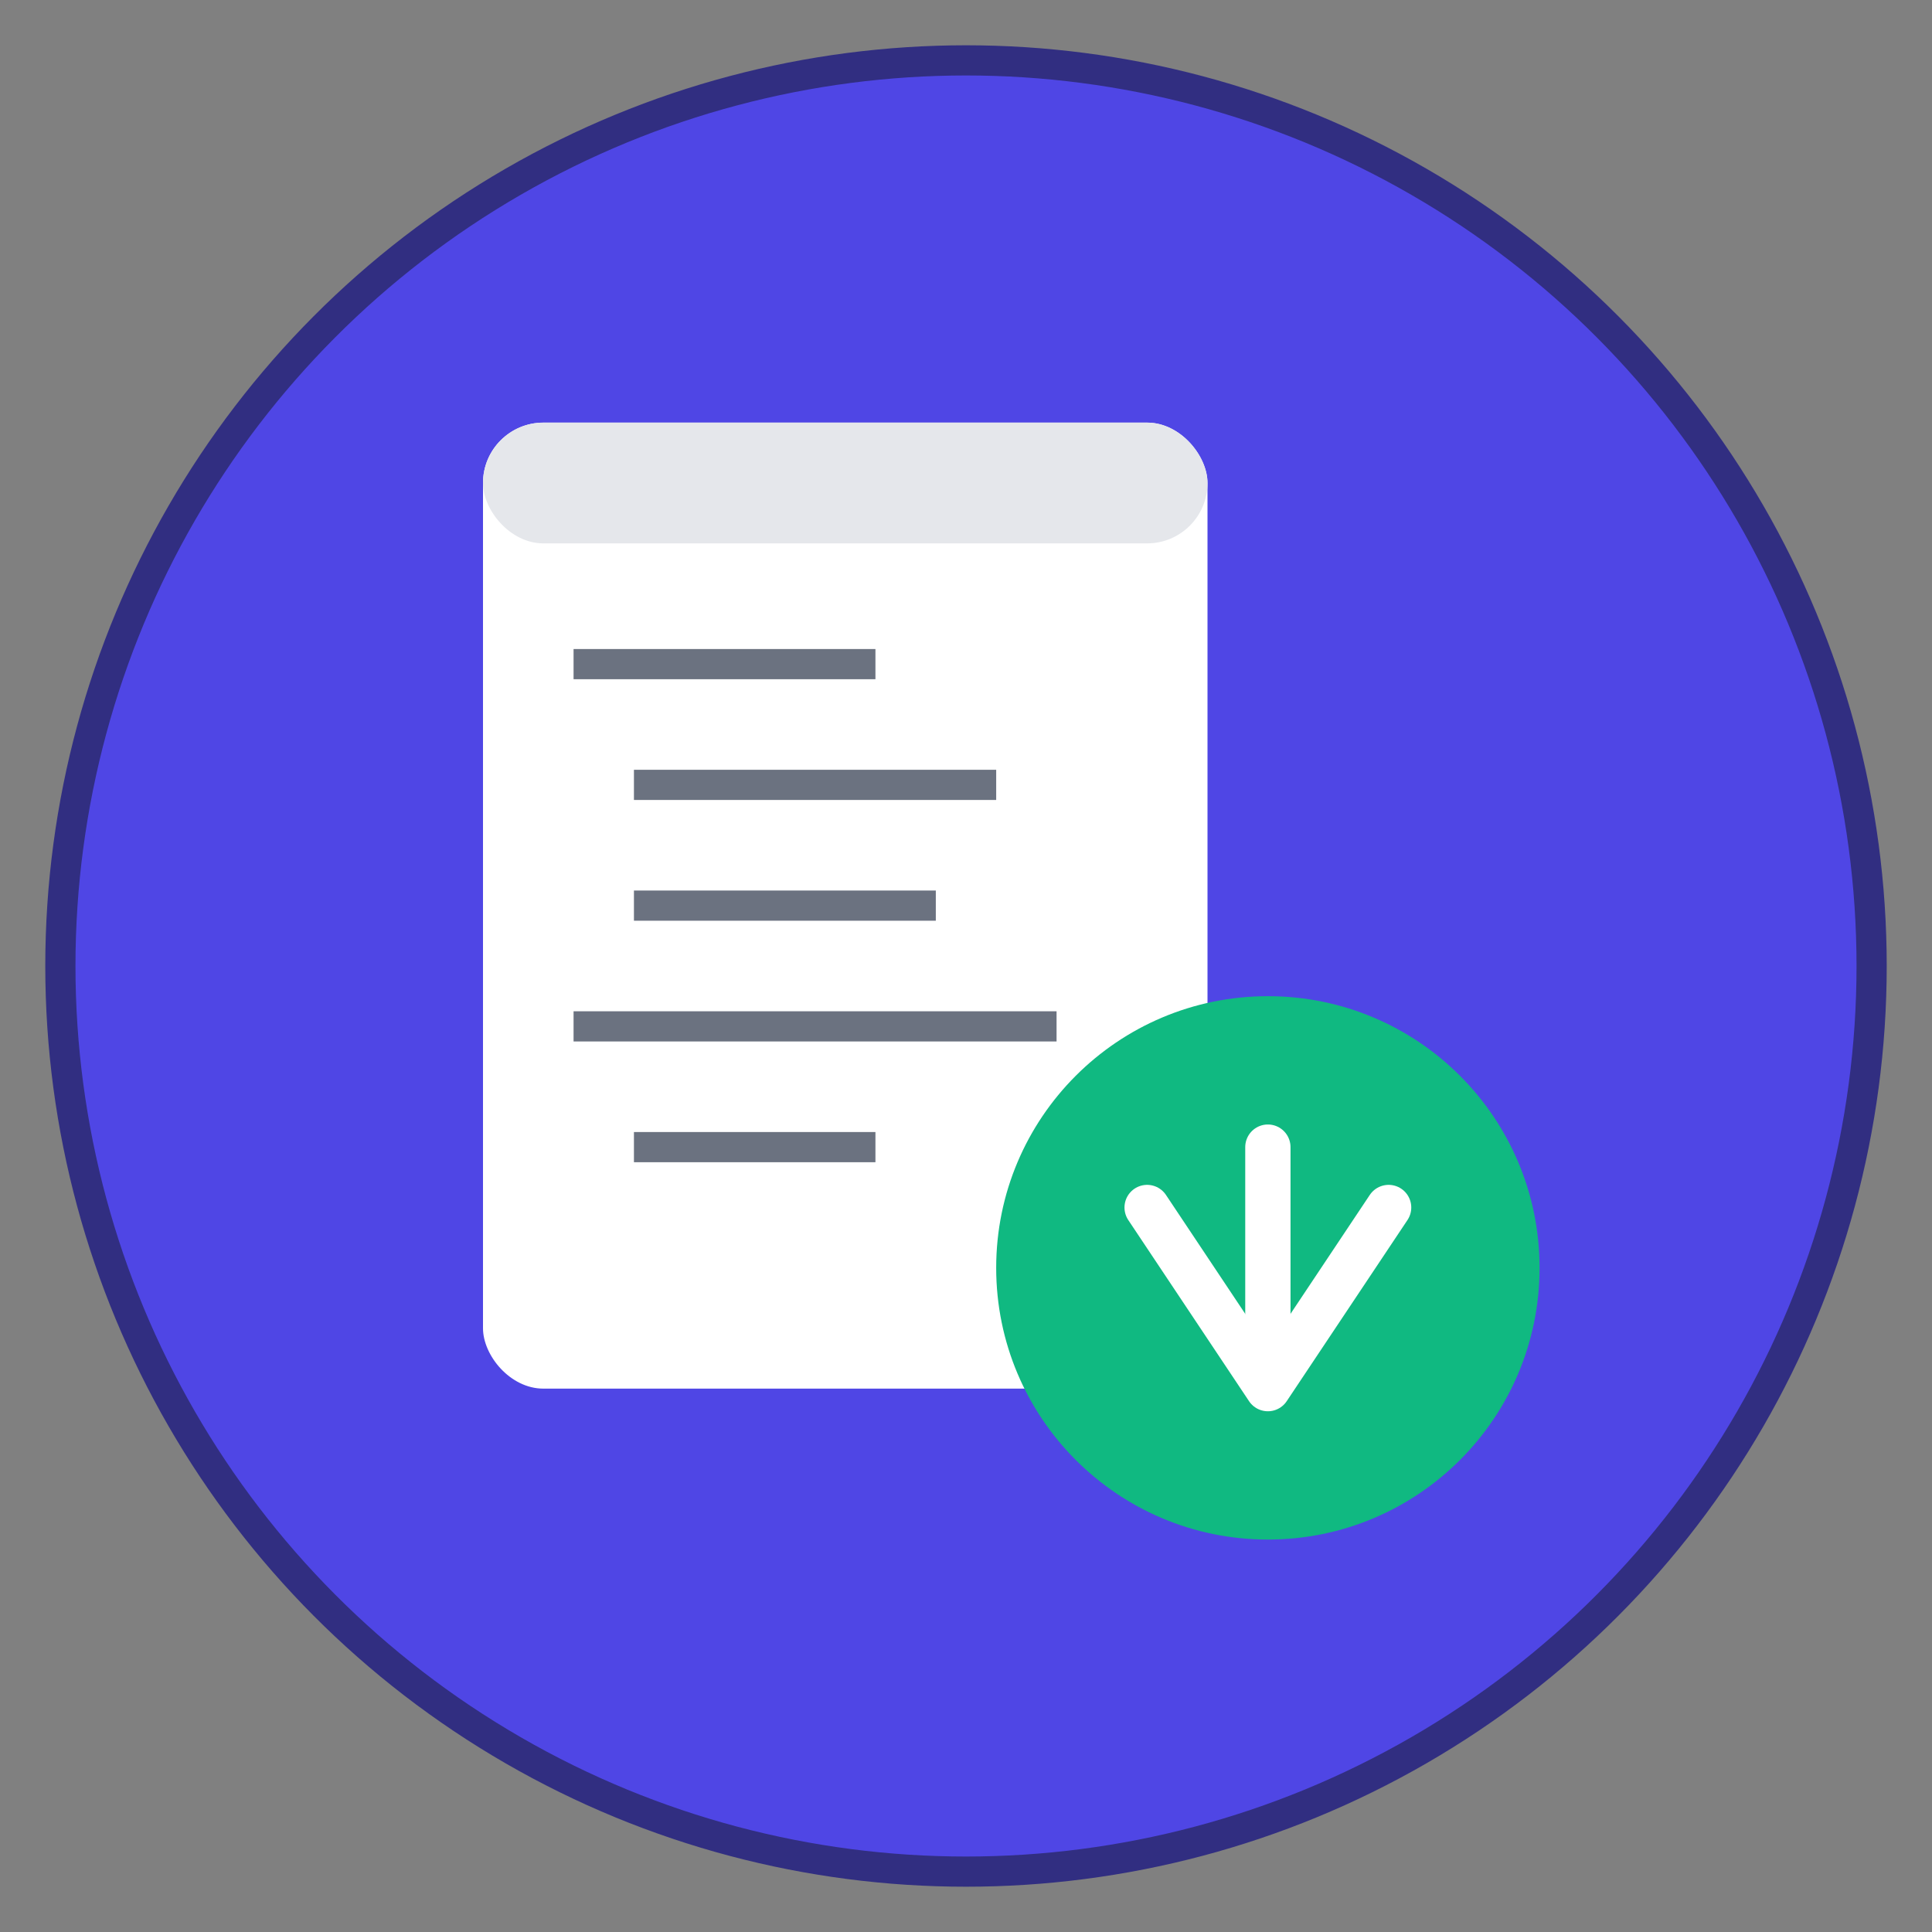 <svg width="128" height="128" viewBox="0 0 128 128" xmlns="http://www.w3.org/2000/svg">
  <rect x="0" y="0" width="128" height="128" fill="#808080" stroke="none"/>
  <!-- Background circle -->
  <circle cx="64" cy="64" r="60" fill="#4F46E5" stroke="#312E81" stroke-width="2"/>
  
  <!-- Document icon -->
  <rect x="32" y="28" width="48" height="64" rx="4" fill="white"/>
  <rect x="32" y="28" width="48" height="8" rx="4" fill="#E5E7EB"/>
  
  <!-- Text lines representing YAML -->
  <line x1="38" y1="44" x2="58" y2="44" stroke="#6B7280" stroke-width="2"/>
  <line x1="42" y1="52" x2="66" y2="52" stroke="#6B7280" stroke-width="2"/>
  <line x1="42" y1="60" x2="62" y2="60" stroke="#6B7280" stroke-width="2"/>
  <line x1="38" y1="68" x2="70" y2="68" stroke="#6B7280" stroke-width="2"/>
  <line x1="42" y1="76" x2="58" y2="76" stroke="#6B7280" stroke-width="2"/>
  
  <!-- Download arrow -->
  <g transform="translate(84, 84)">
    <circle cx="0" cy="0" r="18" fill="#10B981"/>
    <path d="M-8,-4 L0,8 L8,-4" stroke="white" stroke-width="3" fill="none" stroke-linecap="round" stroke-linejoin="round"/>
    <line x1="0" y1="-8" x2="0" y2="4" stroke="white" stroke-width="3" stroke-linecap="round"/>
  </g>
</svg> 